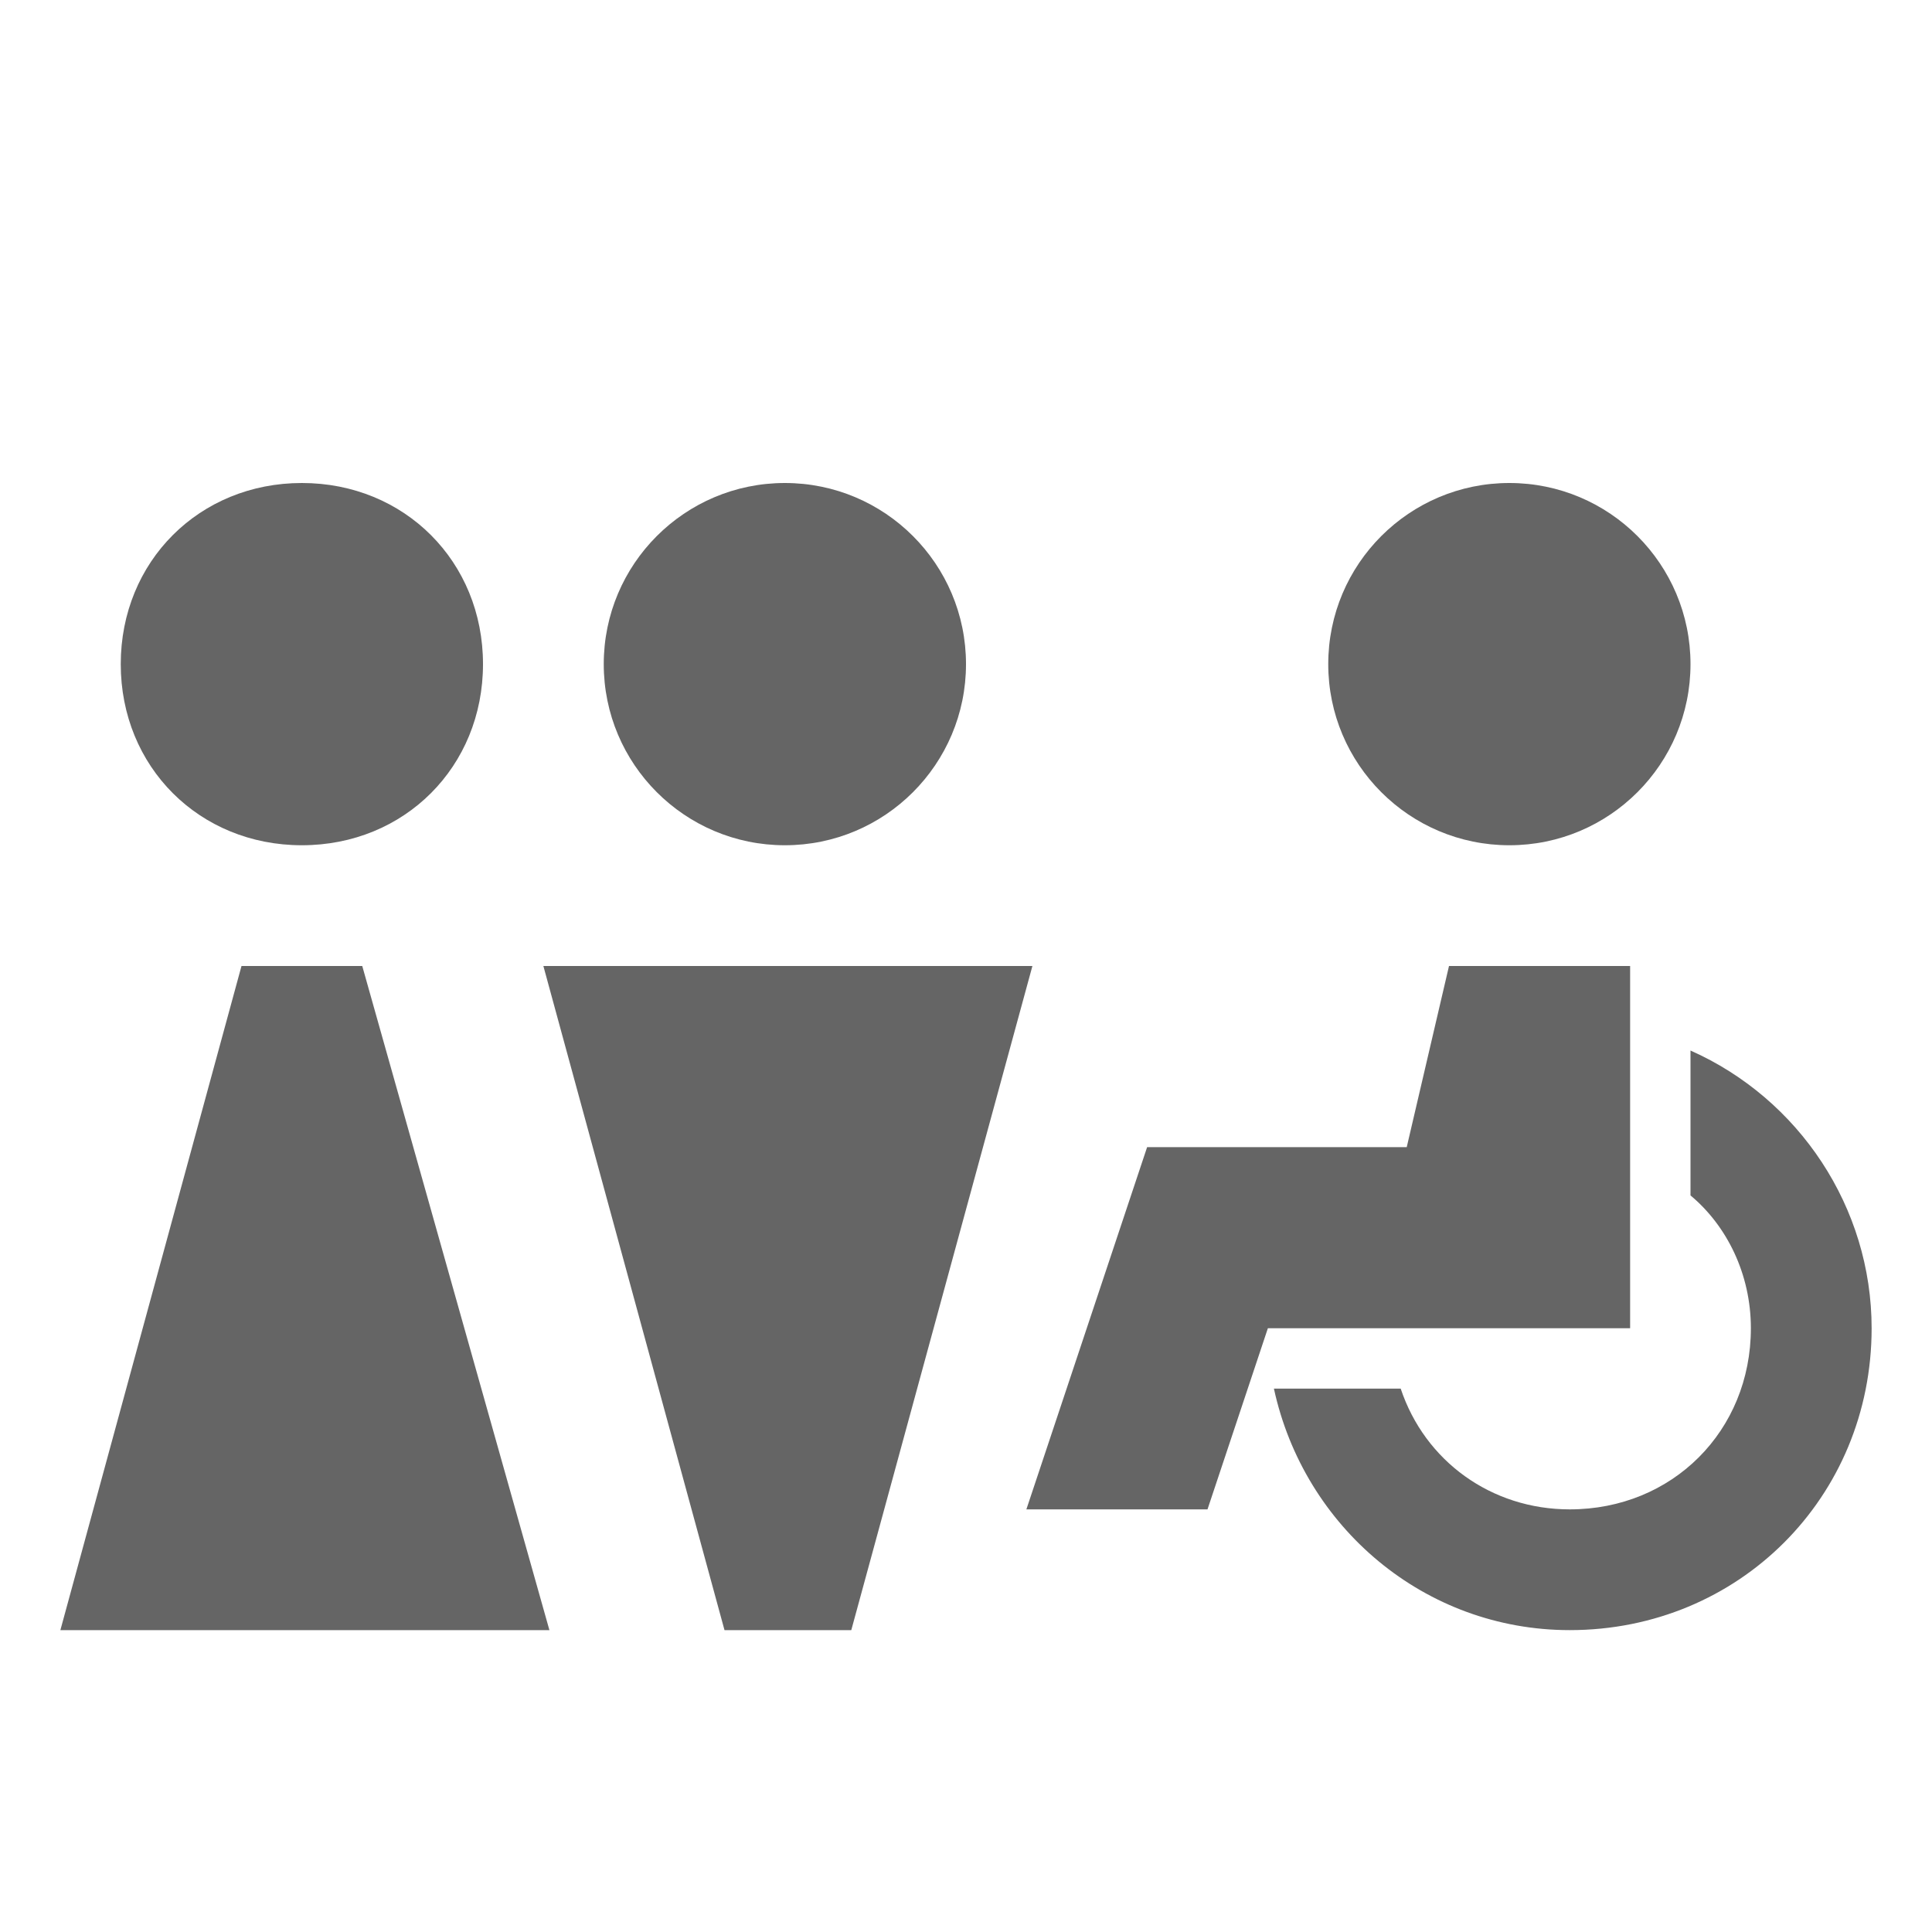 <svg version="1.1" xmlns="http://www.w3.org/2000/svg" width="32" height="32">
    <path fill="#656565" d="M5 14c1.7 0 3-1.3 3-3 0-1.7-1.3-3-3-3s-3 1.3-3 3C2 12.7 3.3 14 5 14zM24 16L23.3 19 19 19 17 25 20 25 21 22 23 22 23 22 27 22 27 16M14.1 27L17.1 16 9 16 12 27"/>
    <circle fill="#656565" cx="13" cy="11" r="3"/>
    <circle fill="#656565" cx="25" cy="11" r="3"/>
    <path fill="#656565" d="M28 17.4v2.4c.6.5 1 1.3 1 2.2 0 1.7-1.3 3-3 3-1.3 0-2.4-.8-2.8-2h-2.1c.5 2.3 2.5 4 4.9 4 2.8 0 5-2.2 5-5C31 20 29.8 18.2 28 17.4zM4 16L1 27 9.1 27 6 16"/>
</svg>
